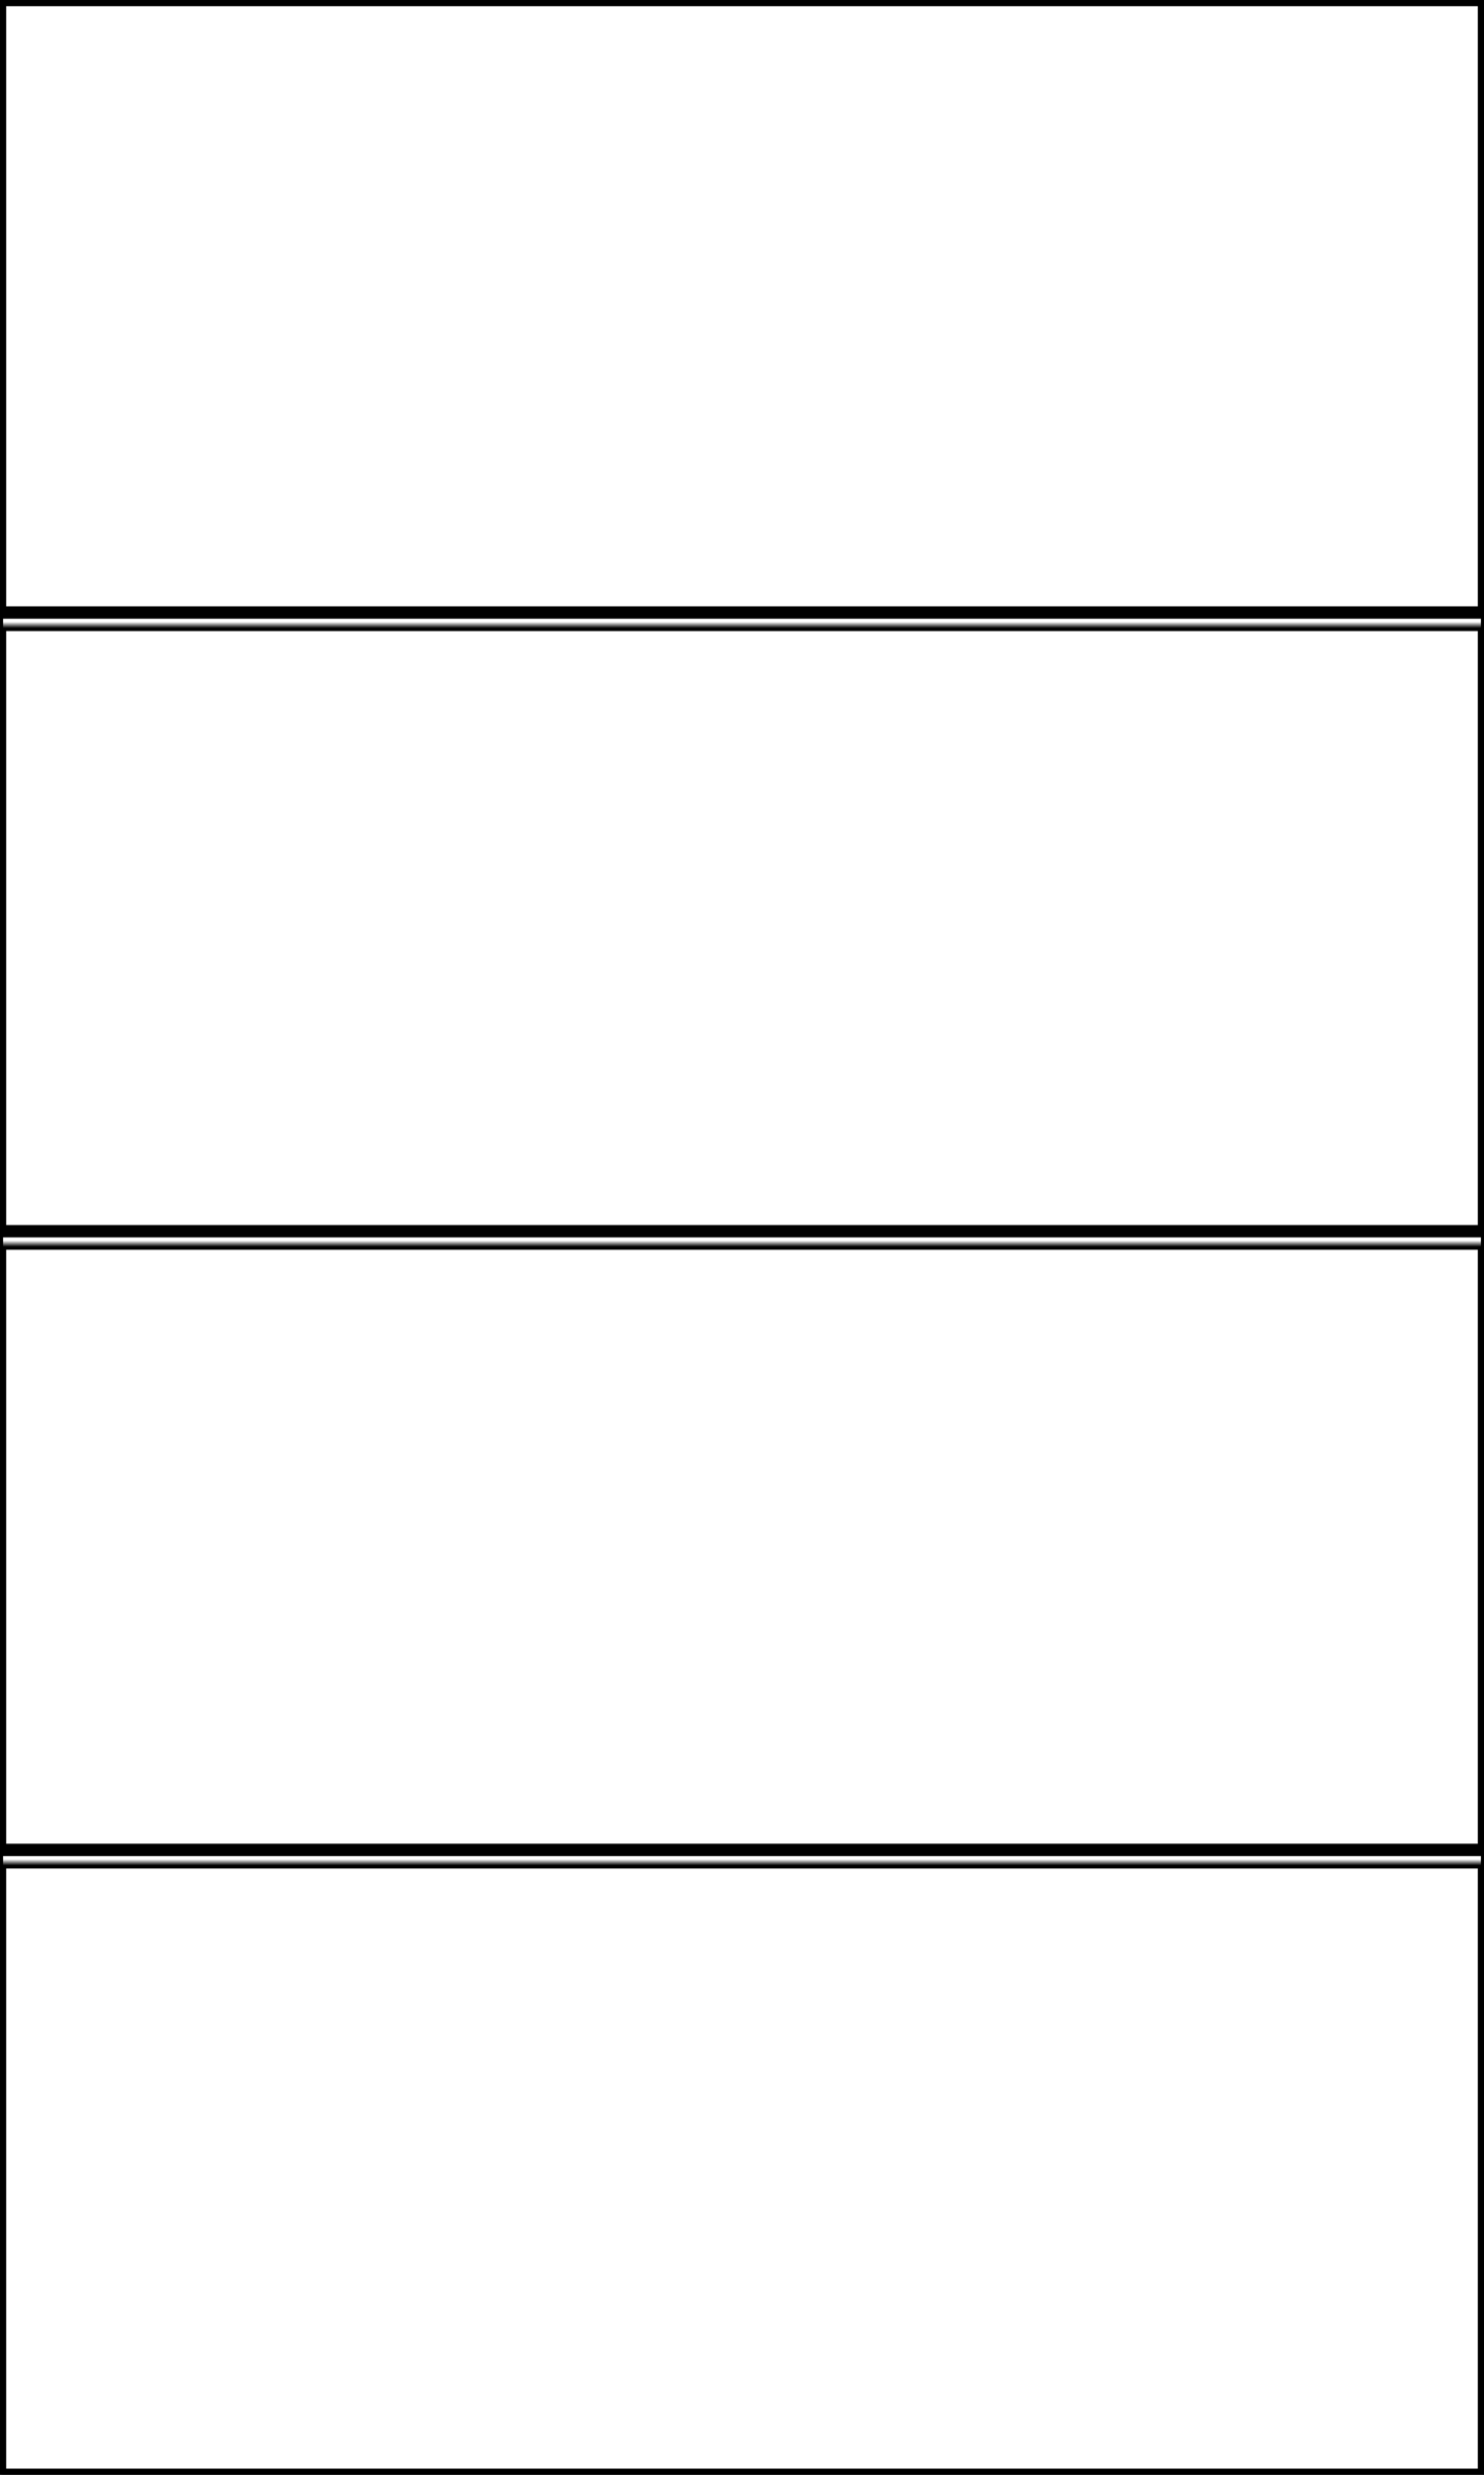 <svg width="240" height="400" xmlns="http://www.w3.org/2000/svg" xmlns:xlink="http://www.w3.org/1999/xlink">
  <defs>
    <mask id="rino7xx-4fields-3-mask">
      <rect width="100%" height="100%" fill="black"/>
      <rect width="100%" height="100%" style="fill:white"/>
    </mask>
  </defs>
  <rect x="0" y="0" width="240" height="99" mask="url(#rino7xx-4fields-3-mask)" style="stroke-width:2;stroke:rgb(0,0,0);fill:none"/>
  <rect x="0" y="101" width="240" height="98" mask="url(#rino7xx-4fields-3-mask)" style="stroke-width:2;stroke:rgb(0,0,0);fill:none"/>
  <rect x="0" y="201" width="240" height="98" mask="url(#rino7xx-4fields-3-mask)" style="stroke-width:2;stroke:rgb(0,0,0);fill:none"/>
  <rect x="0" y="301" width="240" height="99" mask="url(#rino7xx-4fields-3-mask)" style="stroke-width:2;stroke:rgb(0,0,0);fill:none"/>
      <rect width="100%" height="100%" style="stroke-width:1;stroke:rgb(0,0,0);fill:none"/>
</svg>
